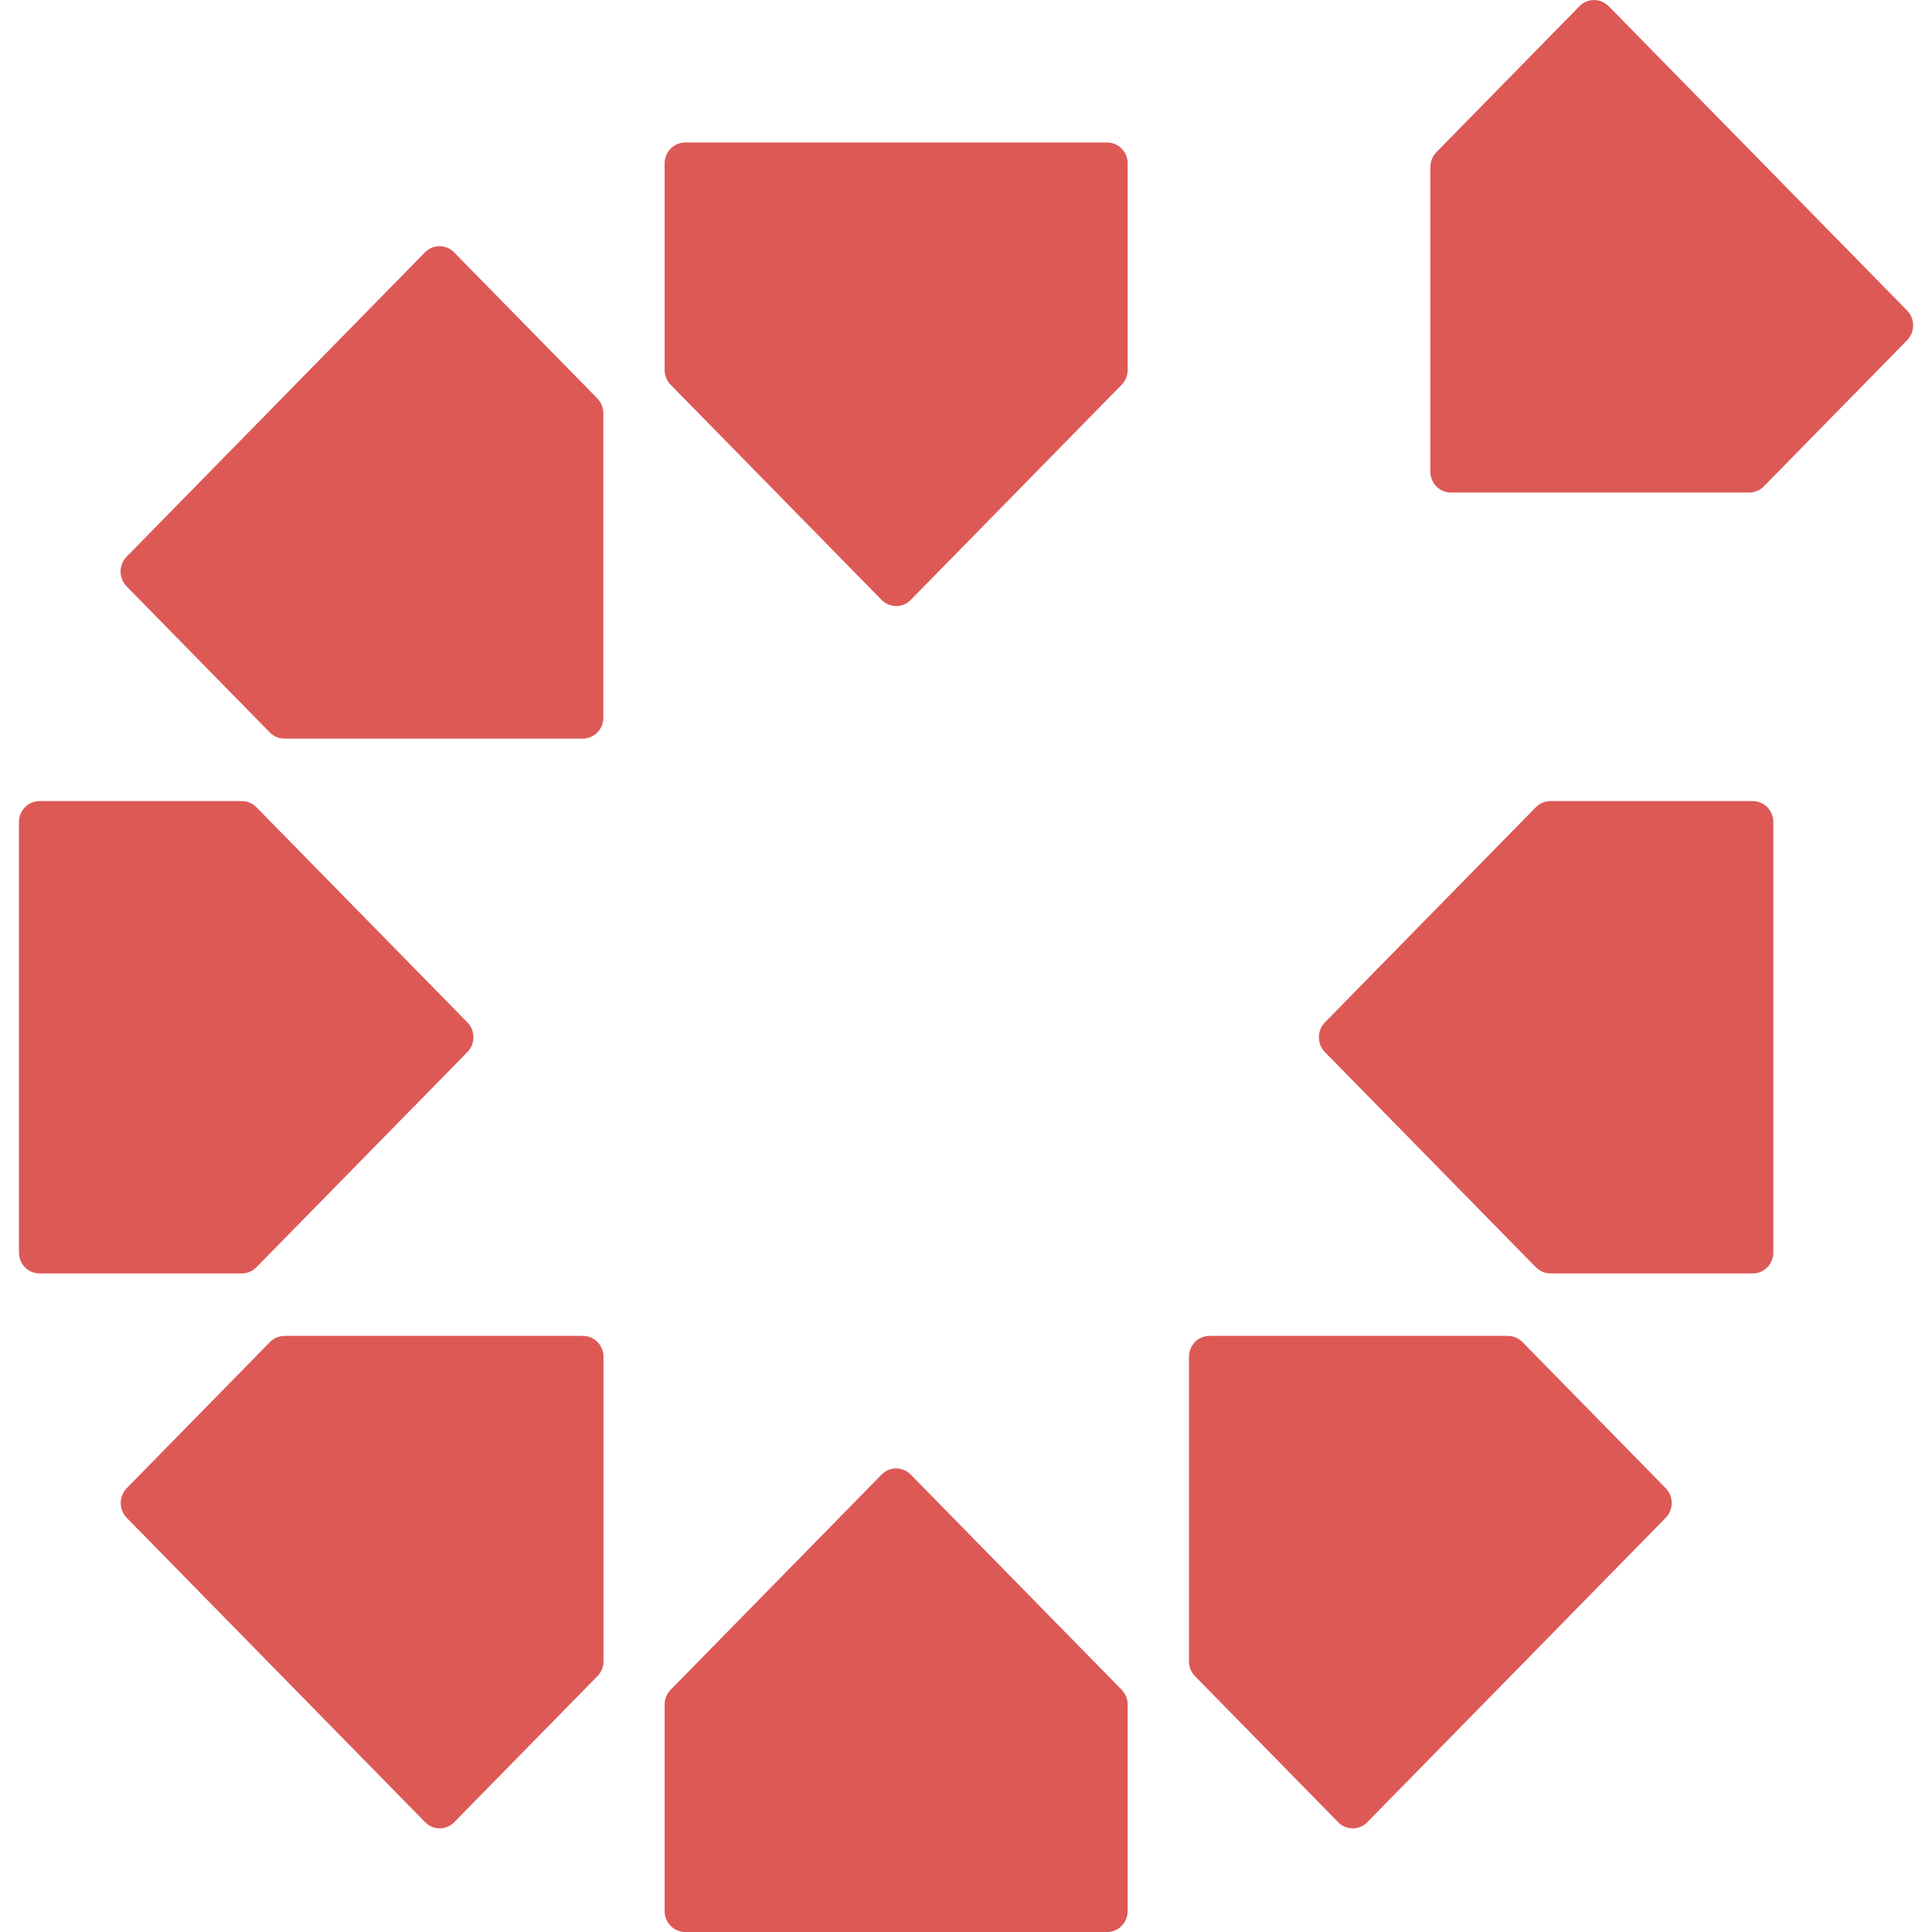 <svg width="40" height="40" viewBox="0 0 40 40" fill="none" xmlns="http://www.w3.org/2000/svg">
<g id="Layer_1" clip-path="url(#clip0_372_880)">
<path id="Vector" d="M22.922 2.95H14.186C13.95 2.95 13.76 3.144 13.76 3.384V7.658C13.76 7.773 13.806 7.885 13.886 7.967L18.253 12.421C18.419 12.59 18.689 12.59 18.855 12.421L23.222 7.967C23.302 7.885 23.347 7.776 23.347 7.658V3.384C23.347 3.144 23.157 2.95 22.922 2.95Z" fill="#DC5956"/>
<path id="Vector_2" d="M22.922 40H14.186C13.95 40 13.76 39.806 13.76 39.566V35.292C13.76 35.177 13.806 35.066 13.886 34.984L18.253 30.529C18.419 30.36 18.689 30.36 18.855 30.529L23.222 34.984C23.302 35.066 23.347 35.175 23.347 35.292V39.566C23.347 39.806 23.157 40 22.922 40Z" fill="#DC5956"/>
<path id="Vector_3" d="M0.392 17.02V25.931C0.392 26.171 0.582 26.365 0.818 26.365H5.008C5.12 26.365 5.23 26.318 5.31 26.236L9.677 21.782C9.843 21.613 9.843 21.337 9.677 21.168L5.31 16.714C5.23 16.632 5.123 16.586 5.008 16.586H0.818C0.582 16.586 0.392 16.779 0.392 17.02Z" fill="#DC5956"/>
<path id="Vector_4" d="M36.715 17.02V25.931C36.715 26.171 36.525 26.365 36.29 26.365H32.1C31.987 26.365 31.878 26.318 31.797 26.236L27.43 21.782C27.265 21.613 27.265 21.337 27.43 21.168L31.797 16.714C31.878 16.632 31.985 16.586 32.1 16.586H36.29C36.525 16.586 36.715 16.779 36.715 17.02Z" fill="#DC5956"/>
<path id="Vector_5" d="M8.799 5.224L2.621 11.526C2.455 11.695 2.455 11.97 2.621 12.14L5.586 15.164C5.666 15.246 5.773 15.292 5.888 15.292H12.066C12.302 15.292 12.492 15.098 12.492 14.858V8.556C12.492 8.442 12.446 8.33 12.366 8.248L9.401 5.224C9.236 5.055 8.965 5.055 8.799 5.224Z" fill="#DC5956"/>
<path id="Vector_6" d="M34.486 31.425L28.308 37.727C28.142 37.896 27.872 37.896 27.706 37.727L24.741 34.703C24.661 34.621 24.616 34.511 24.616 34.394V28.092C24.616 27.852 24.806 27.658 25.041 27.658H31.219C31.332 27.658 31.442 27.705 31.522 27.787L34.486 30.811C34.652 30.98 34.652 31.256 34.486 31.425Z" fill="#DC5956"/>
<path id="Vector_7" d="M2.624 31.425L8.802 37.727C8.968 37.896 9.238 37.896 9.404 37.727L12.369 34.703C12.449 34.621 12.495 34.511 12.495 34.394V28.092C12.495 27.852 12.305 27.658 12.069 27.658H5.891C5.778 27.658 5.669 27.705 5.588 27.787L2.624 30.811C2.458 30.98 2.458 31.256 2.624 31.425Z" fill="#DC5956"/>
<path id="Vector_8" d="M33.306 0.128L39.485 6.43C39.651 6.599 39.651 6.875 39.485 7.044L36.52 10.068C36.44 10.15 36.333 10.197 36.218 10.197H30.039C29.804 10.197 29.614 10.003 29.614 9.763V3.458C29.614 3.343 29.659 3.231 29.74 3.15L32.702 0.128C32.868 -0.041 33.138 -0.041 33.304 0.128H33.306Z" fill="#DC5956"/>
</g>
<defs>
<clipPath id="clip0_372_880">
<rect width="39.216" height="40" fill="white" transform="translate(0.392)"/>
</clipPath>
</defs>
</svg>
